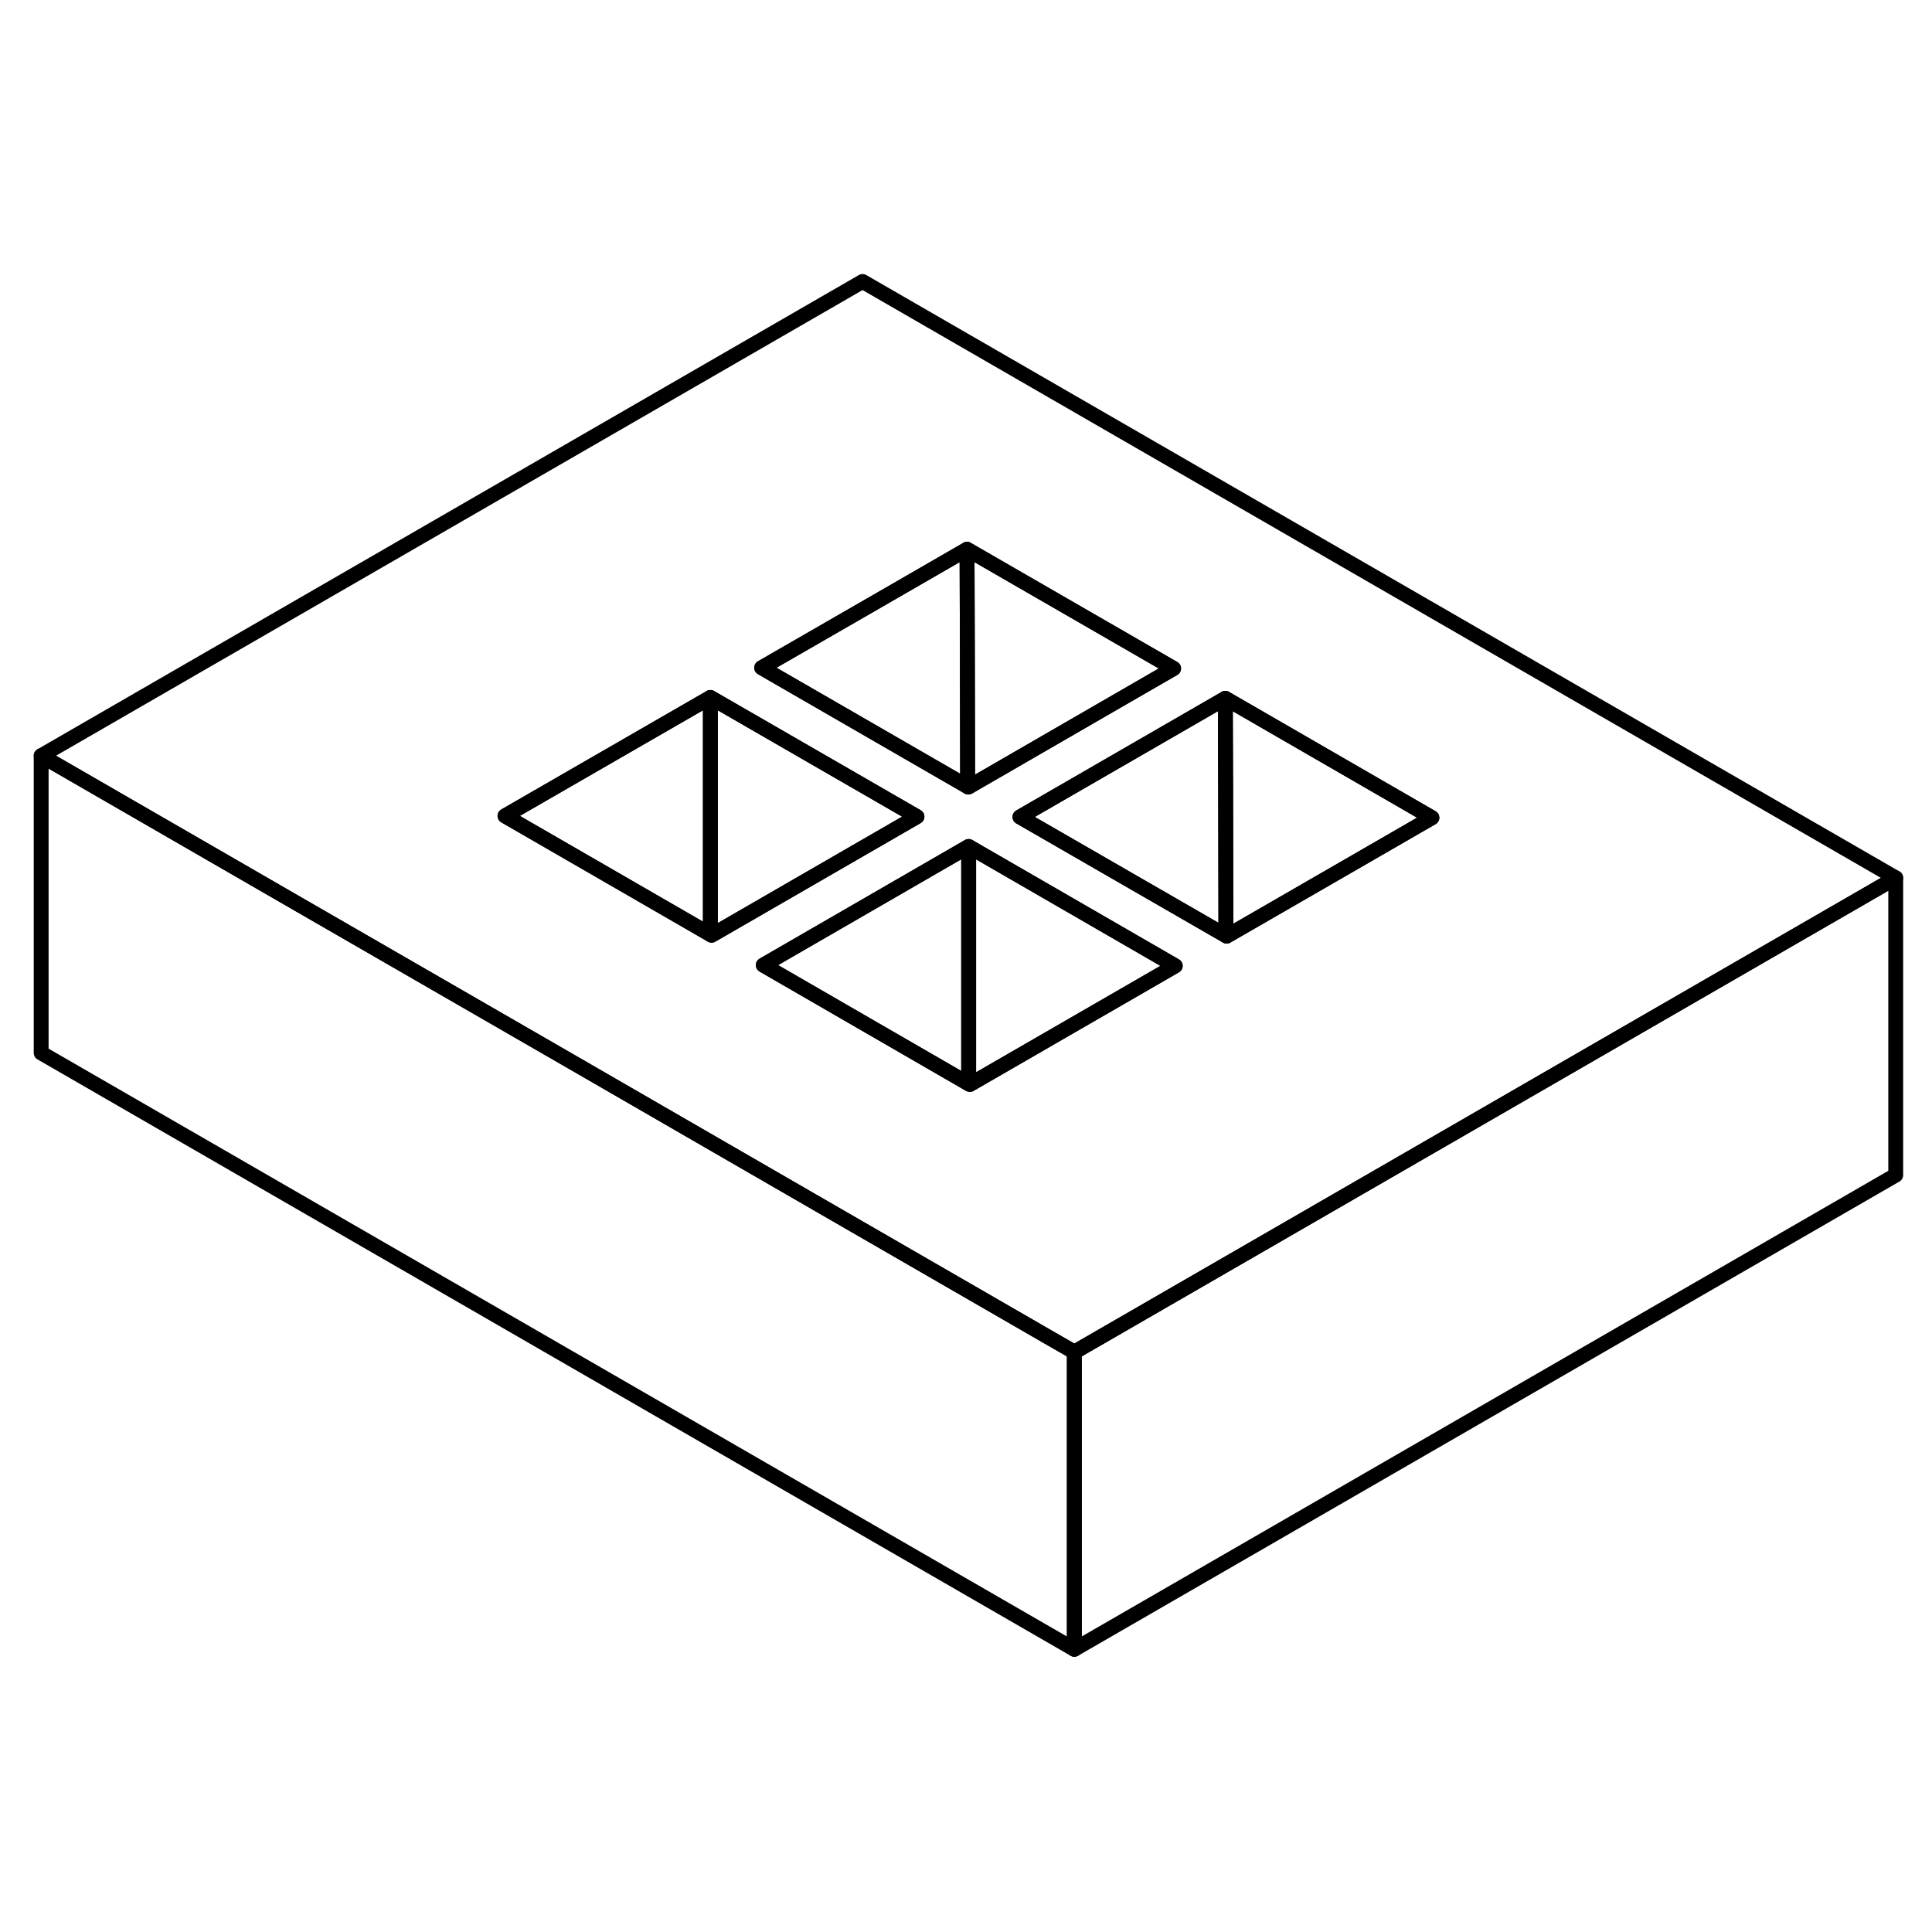 <svg width="48" height="48" viewBox="0 0 130 97" fill="none" xmlns="http://www.w3.org/2000/svg" stroke-width="1px"
     stroke-linecap="round" stroke-linejoin="round">
    <path d="M72.29 74.48V94.48L2.77 54.35V34.35L20.09 44.35L39.21 55.38L53.109 63.41L56.59 65.42L70.499 73.45L72.29 74.48Z" stroke="currentColor" stroke-linejoin="round"/>
    <path d="M58.04 2.44L2.77 34.35L20.09 44.35L39.21 55.38L53.109 63.41L56.59 65.42L70.499 73.45L72.29 74.48L110.24 52.57L127.56 42.57L58.04 2.44ZM59.84 23.48L65.07 20.46L78.97 28.48L73.74 31.5L65.159 36.46L65.109 36.43L51.249 28.43L59.84 23.48ZM47.8 46.38L33.98 38.4L47.8 30.43L61.7 38.45L47.88 46.43L47.8 46.38ZM65.26 56.47L65.2 56.44L65.18 56.42H65.159L51.359 48.44L65.12 40.49H65.129L65.18 40.46L79.08 48.49L65.26 56.47ZM91.12 41.54L82.54 46.49L82.49 46.46L68.629 38.47L77.22 33.51L82.45 30.49L96.35 38.52L91.12 41.54Z" stroke="currentColor" stroke-linejoin="round"/>
    <path d="M65.179 40.46V56.42L65.159 56.41L51.359 48.44L65.119 40.49H65.129L65.179 40.46Z" stroke="currentColor" stroke-linejoin="round"/>
    <path d="M79.08 48.49L65.26 56.47L65.2 56.44L65.18 56.42V40.46L79.08 48.49Z" stroke="currentColor" stroke-linejoin="round"/>
    <path d="M47.8 30.43V46.38L33.98 38.4L47.8 30.43Z" stroke="currentColor" stroke-linejoin="round"/>
    <path d="M61.7 38.45L47.88 46.43L47.8 46.38V30.43L61.7 38.45Z" stroke="currentColor" stroke-linejoin="round"/>
    <path d="M65.11 36.43L51.25 28.43L59.84 23.48L65.07 20.46L65.09 26.51L65.11 36.43Z" stroke="currentColor" stroke-linejoin="round"/>
    <path d="M78.969 28.48L73.739 31.5L65.159 36.46L65.109 36.43L65.089 26.51L65.069 20.46L78.969 28.48Z" stroke="currentColor" stroke-linejoin="round"/>
    <path d="M82.49 46.46L68.63 38.47L77.22 33.51L82.45 30.49L82.47 36.54L82.49 46.46Z" stroke="currentColor" stroke-linejoin="round"/>
    <path d="M96.349 38.52L91.119 41.54L82.539 46.49L82.489 46.46L82.469 36.54L82.449 30.49L96.349 38.52Z" stroke="currentColor" stroke-linejoin="round"/>
    <path d="M127.559 42.57V62.57L72.289 94.48V74.48L110.239 52.57L127.559 42.57Z" stroke="currentColor" stroke-linejoin="round"/>
</svg>